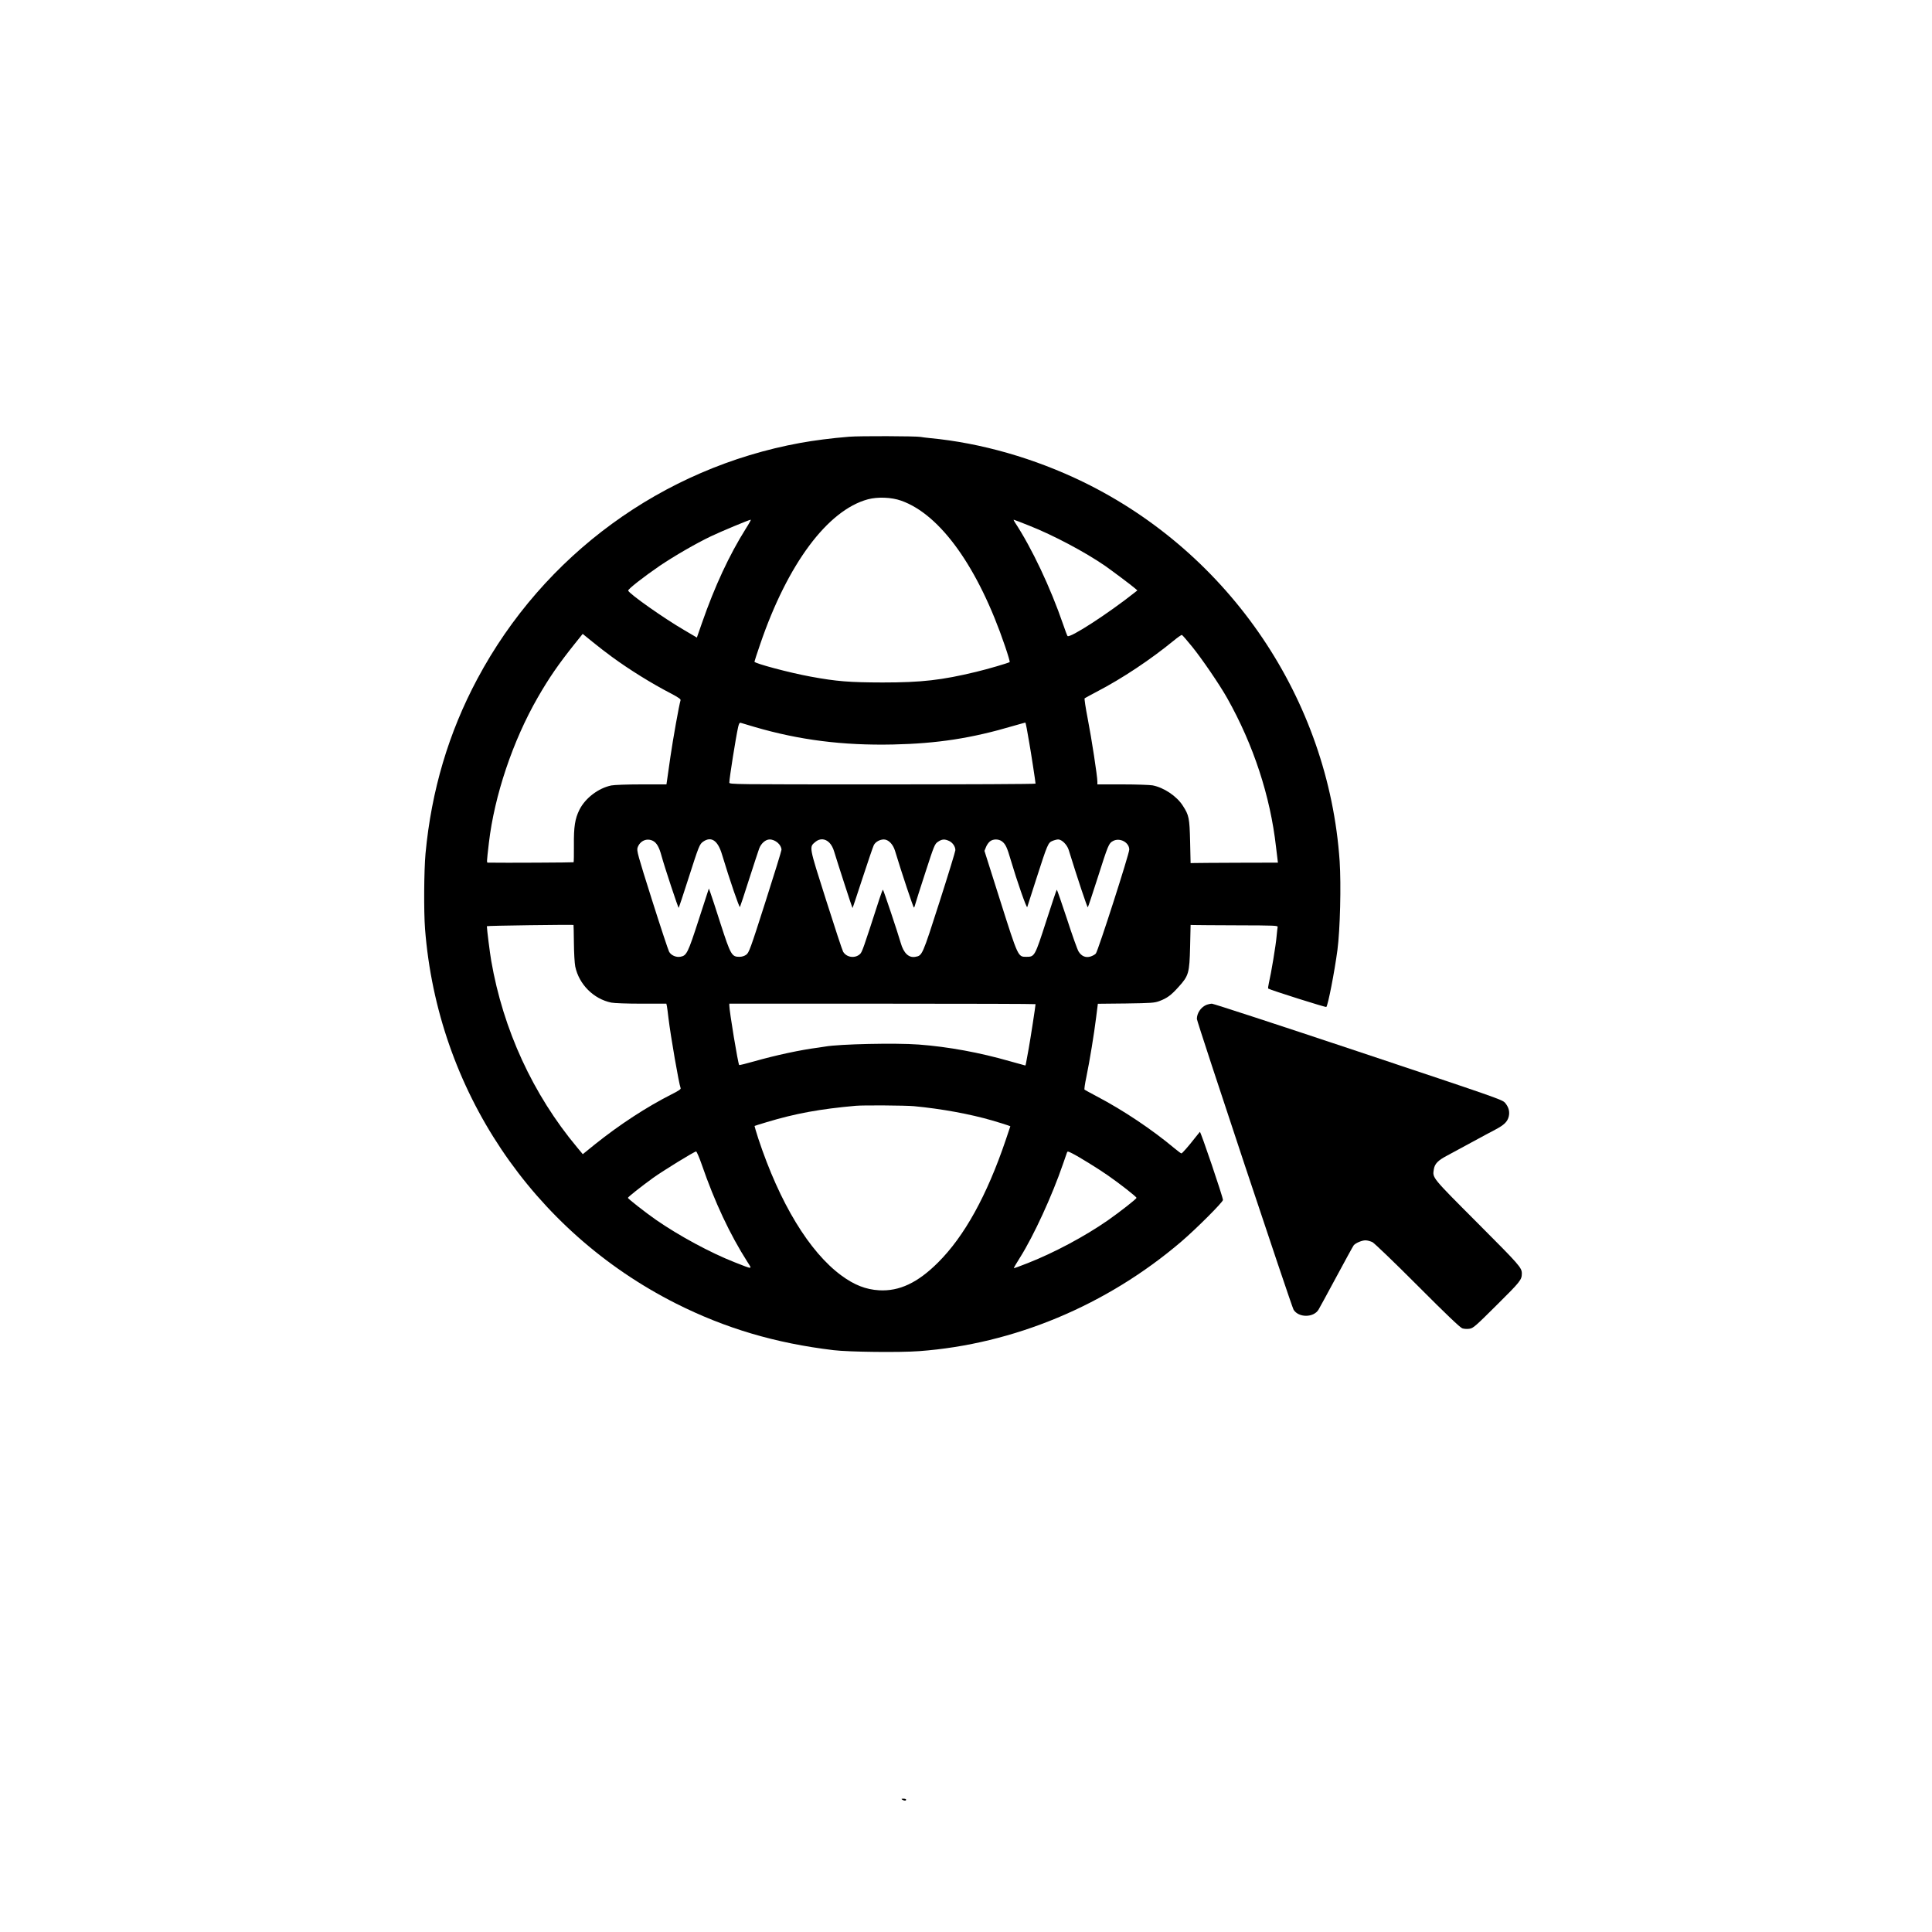 <?xml version="1.0" standalone="no"?>
<!DOCTYPE svg PUBLIC "-//W3C//DTD SVG 20010904//EN"
 "http://www.w3.org/TR/2001/REC-SVG-20010904/DTD/svg10.dtd">
<svg version="1.0" xmlns="http://www.w3.org/2000/svg"
 width="2000pt" height="2000pt" viewBox="0 0 2000 2000"
 preserveAspectRatio="xMidYMid meet">

<g transform="translate(0,2000) scale(0.1,-0.1)"
fill="#000000" stroke="none">
<path d="M8790 15479 c-185 -15 -361 -38 -505 -64 -1427 -260 -2658 -1159
-3343 -2442 -298 -557 -476 -1157 -537 -1808 -16 -177 -19 -600 -5 -781 129
-1662 1110 -3127 2598 -3878 513 -258 1030 -411 1632 -483 160 -19 684 -25
885 -10 978 72 1942 474 2715 1135 154 132 430 408 430 430 0 31 -232 714
-239 705 -4 -4 -25 -30 -47 -58 -68 -88 -136 -165 -144 -165 -5 0 -37 24 -72
53 -233 195 -529 393 -803 537 -66 35 -123 66 -128 70 -4 3 4 62 19 131 35
171 80 446 101 616 l18 142 290 3 c266 4 295 6 347 25 80 30 122 61 199 147
105 116 112 143 119 416 l5 225 33 -1 c17 -1 221 -2 451 -3 394 -1 420 -2 417
-18 -2 -10 -7 -54 -11 -98 -7 -87 -57 -386 -79 -478 -7 -31 -11 -59 -7 -61 35
-19 595 -196 601 -190 18 19 85 365 115 589 28 214 39 674 23 920 -114 1673
-1136 3185 -2653 3925 -506 246 -1060 405 -1590 455 -38 4 -81 9 -95 12 -48 9
-636 11 -740 2z m539 -662 c406 -143 799 -693 1075 -1506 30 -88 52 -162 48
-165 -21 -12 -226 -72 -347 -101 -357 -86 -563 -110 -970 -110 -343 1 -474 11
-745 61 -219 40 -580 137 -580 154 0 5 27 87 60 183 283 829 697 1385 1114
1498 101 27 244 22 345 -14z m-1608 -289 c-171 -272 -321 -594 -454 -976 l-53
-152 -129 76 c-210 122 -571 376 -582 410 -5 14 162 144 327 257 153 103 374
231 529 305 107 51 397 172 413 172 4 0 -19 -42 -51 -92z m2932 31 c253 -100
578 -273 786 -416 71 -50 271 -199 311 -234 l24 -21 -24 -19 c-277 -220 -677
-479 -699 -453 -4 5 -25 59 -45 119 -132 384 -325 792 -500 1058 -10 15 -15
27 -12 27 3 0 75 -27 159 -61z m-4318 -1359 c177 -130 413 -277 613 -380 75
-40 101 -58 97 -69 -16 -53 -78 -400 -105 -586 -17 -121 -33 -235 -36 -252
l-5 -33 -259 0 c-150 0 -281 -5 -312 -11 -134 -28 -268 -130 -329 -250 -47
-94 -60 -177 -58 -371 1 -93 -1 -171 -3 -174 -4 -3 -723 -7 -886 -4 -15 0 -15
-2 9 205 57 489 248 1057 506 1505 116 202 215 345 376 547 l89 111 101 -82
c56 -46 147 -116 202 -156z m6003 109 c100 -122 290 -400 367 -538 271 -482
445 -1013 504 -1536 7 -55 14 -115 16 -132 l4 -33 -412 -1 c-227 -1 -430 -2
-452 -3 l-40 -1 -5 225 c-6 242 -12 271 -74 367 -62 100 -198 191 -315 213
-30 5 -170 10 -312 10 l-259 0 0 29 c0 55 -60 447 -100 651 -22 113 -36 207
-32 211 4 3 60 34 125 68 267 139 556 332 797 529 41 34 80 61 85 59 6 -2 52
-55 103 -118z m-4528 -834 c464 -136 916 -193 1435 -182 458 10 811 64 1247
193 65 18 119 34 122 34 2 0 9 -28 15 -62 6 -35 18 -101 26 -148 15 -82 65
-407 65 -422 0 -5 -713 -8 -1585 -8 -1563 0 -1585 0 -1585 19 0 45 67 466 91
574 9 38 15 48 28 44 9 -3 72 -21 141 -42z m-1050 -1180 c38 -20 64 -65 88
-155 31 -114 173 -543 178 -538 2 3 45 130 94 284 117 365 121 374 160 402 84
57 151 11 194 -133 82 -272 180 -556 186 -544 4 8 47 136 94 285 48 149 95
293 105 320 20 54 67 94 108 94 60 0 122 -55 123 -107 0 -10 -75 -254 -167
-541 -155 -486 -170 -525 -198 -545 -19 -14 -45 -22 -72 -22 -78 0 -90 22
-193 340 -49 154 -97 300 -106 324 l-16 43 -105 -323 c-112 -346 -125 -371
-188 -383 -46 -9 -100 15 -119 53 -9 17 -89 258 -177 536 -148 468 -159 508
-149 540 24 71 96 103 160 70z m1825 -18 c21 -21 39 -54 50 -92 35 -116 187
-585 190 -585 2 0 49 141 105 313 56 171 108 324 116 339 17 33 62 58 103 58
47 0 95 -48 116 -117 68 -225 190 -591 196 -588 4 3 10 17 13 32 4 16 50 162
104 327 93 287 98 299 132 322 41 28 69 30 116 8 37 -18 64 -58 64 -95 0 -12
-74 -254 -165 -538 -178 -554 -177 -553 -249 -566 -68 -13 -122 38 -152 145
-30 105 -179 550 -184 550 -3 0 -20 -44 -37 -97 -170 -526 -178 -548 -201
-570 -51 -47 -139 -35 -174 25 -9 15 -88 256 -177 536 -179 563 -176 545 -110
601 46 38 101 35 144 -8z m1789 12 c36 -29 51 -60 91 -197 60 -204 162 -498
169 -482 3 8 46 141 95 296 114 354 121 371 166 389 19 8 46 15 59 15 38 0 92
-54 109 -108 94 -304 193 -600 198 -594 4 4 48 137 99 296 113 355 118 366
162 390 70 38 168 -14 168 -89 0 -44 -324 -1052 -346 -1076 -9 -11 -34 -24
-55 -31 -50 -15 -93 3 -123 51 -13 20 -67 172 -121 339 -55 166 -102 302 -105
302 -3 0 -52 -147 -110 -327 -118 -365 -119 -368 -206 -368 -86 0 -84 -4 -269
579 l-164 518 16 39 c8 22 27 48 41 59 33 27 92 26 126 -1z m-4433 -1049 c1
-106 7 -211 14 -246 39 -184 189 -335 373 -373 31 -6 161 -11 312 -11 l258 0
6 -27 c3 -16 10 -71 16 -123 23 -189 107 -675 126 -725 4 -10 -23 -28 -93 -63
-259 -131 -538 -313 -794 -518 l-126 -102 -60 72 c-456 546 -765 1218 -888
1931 -13 73 -45 327 -45 357 0 6 875 17 897 13 1 -1 3 -84 4 -185z m4779 -635
c0 -17 -54 -367 -71 -460 -11 -60 -23 -125 -26 -142 -3 -18 -7 -33 -9 -33 -2
0 -74 20 -159 44 -313 90 -638 150 -945 173 -240 18 -824 5 -968 -21 -9 -2
-42 -7 -72 -11 -181 -23 -437 -78 -659 -141 -85 -24 -156 -42 -159 -39 -12 11
-102 558 -102 615 l0 20 1585 0 c872 0 1585 -2 1585 -5z m-1260 -1056 c286
-27 580 -81 811 -148 74 -22 146 -44 161 -50 l27 -10 -48 -143 c-195 -575
-427 -995 -701 -1268 -210 -209 -400 -299 -610 -287 -137 8 -257 55 -390 153
-332 244 -639 750 -860 1417 -23 71 -40 130 -39 131 2 2 58 19 124 39 301 91
555 137 925 170 79 7 512 4 600 -4z m-2195 -606 c134 -388 291 -722 472 -1006
51 -80 62 -80 -132 -4 -250 98 -577 275 -815 440 -109 76 -290 218 -290 227 0
8 133 114 260 206 103 74 428 274 446 274 6 0 33 -62 59 -137z m3835 117 c70
-35 273 -161 366 -226 126 -87 299 -223 299 -234 0 -11 -167 -142 -298 -234
-238 -165 -552 -333 -826 -441 -78 -31 -144 -55 -146 -53 -2 2 28 53 66 113
141 225 330 636 443 965 20 58 38 111 41 118 6 16 9 15 55 -8z"/>
<path d="M12485 9596 c-55 -25 -95 -85 -95 -144 0 -30 979 -2974 1001 -3010
52 -84 206 -84 258 0 8 13 91 165 184 338 93 173 174 321 180 328 19 24 85 52
122 52 20 0 52 -9 73 -19 20 -11 231 -213 467 -450 299 -300 440 -434 463
-442 18 -6 51 -8 75 -4 38 6 62 27 284 248 241 239 256 258 257 322 0 62 -18
83 -459 525 -479 480 -466 465 -452 556 9 56 42 91 135 140 48 26 164 88 257
139 94 51 203 110 244 131 91 48 125 81 139 134 13 52 0 100 -39 145 -28 32
-102 57 -1517 529 -818 273 -1501 496 -1517 496 -17 -1 -43 -7 -60 -14z"/>
<path d="M9340 1370 c20 -13 40 -13 40 0 0 6 -12 10 -27 10 -22 0 -25 -2 -13
-10z"/>
</g>
</svg>
